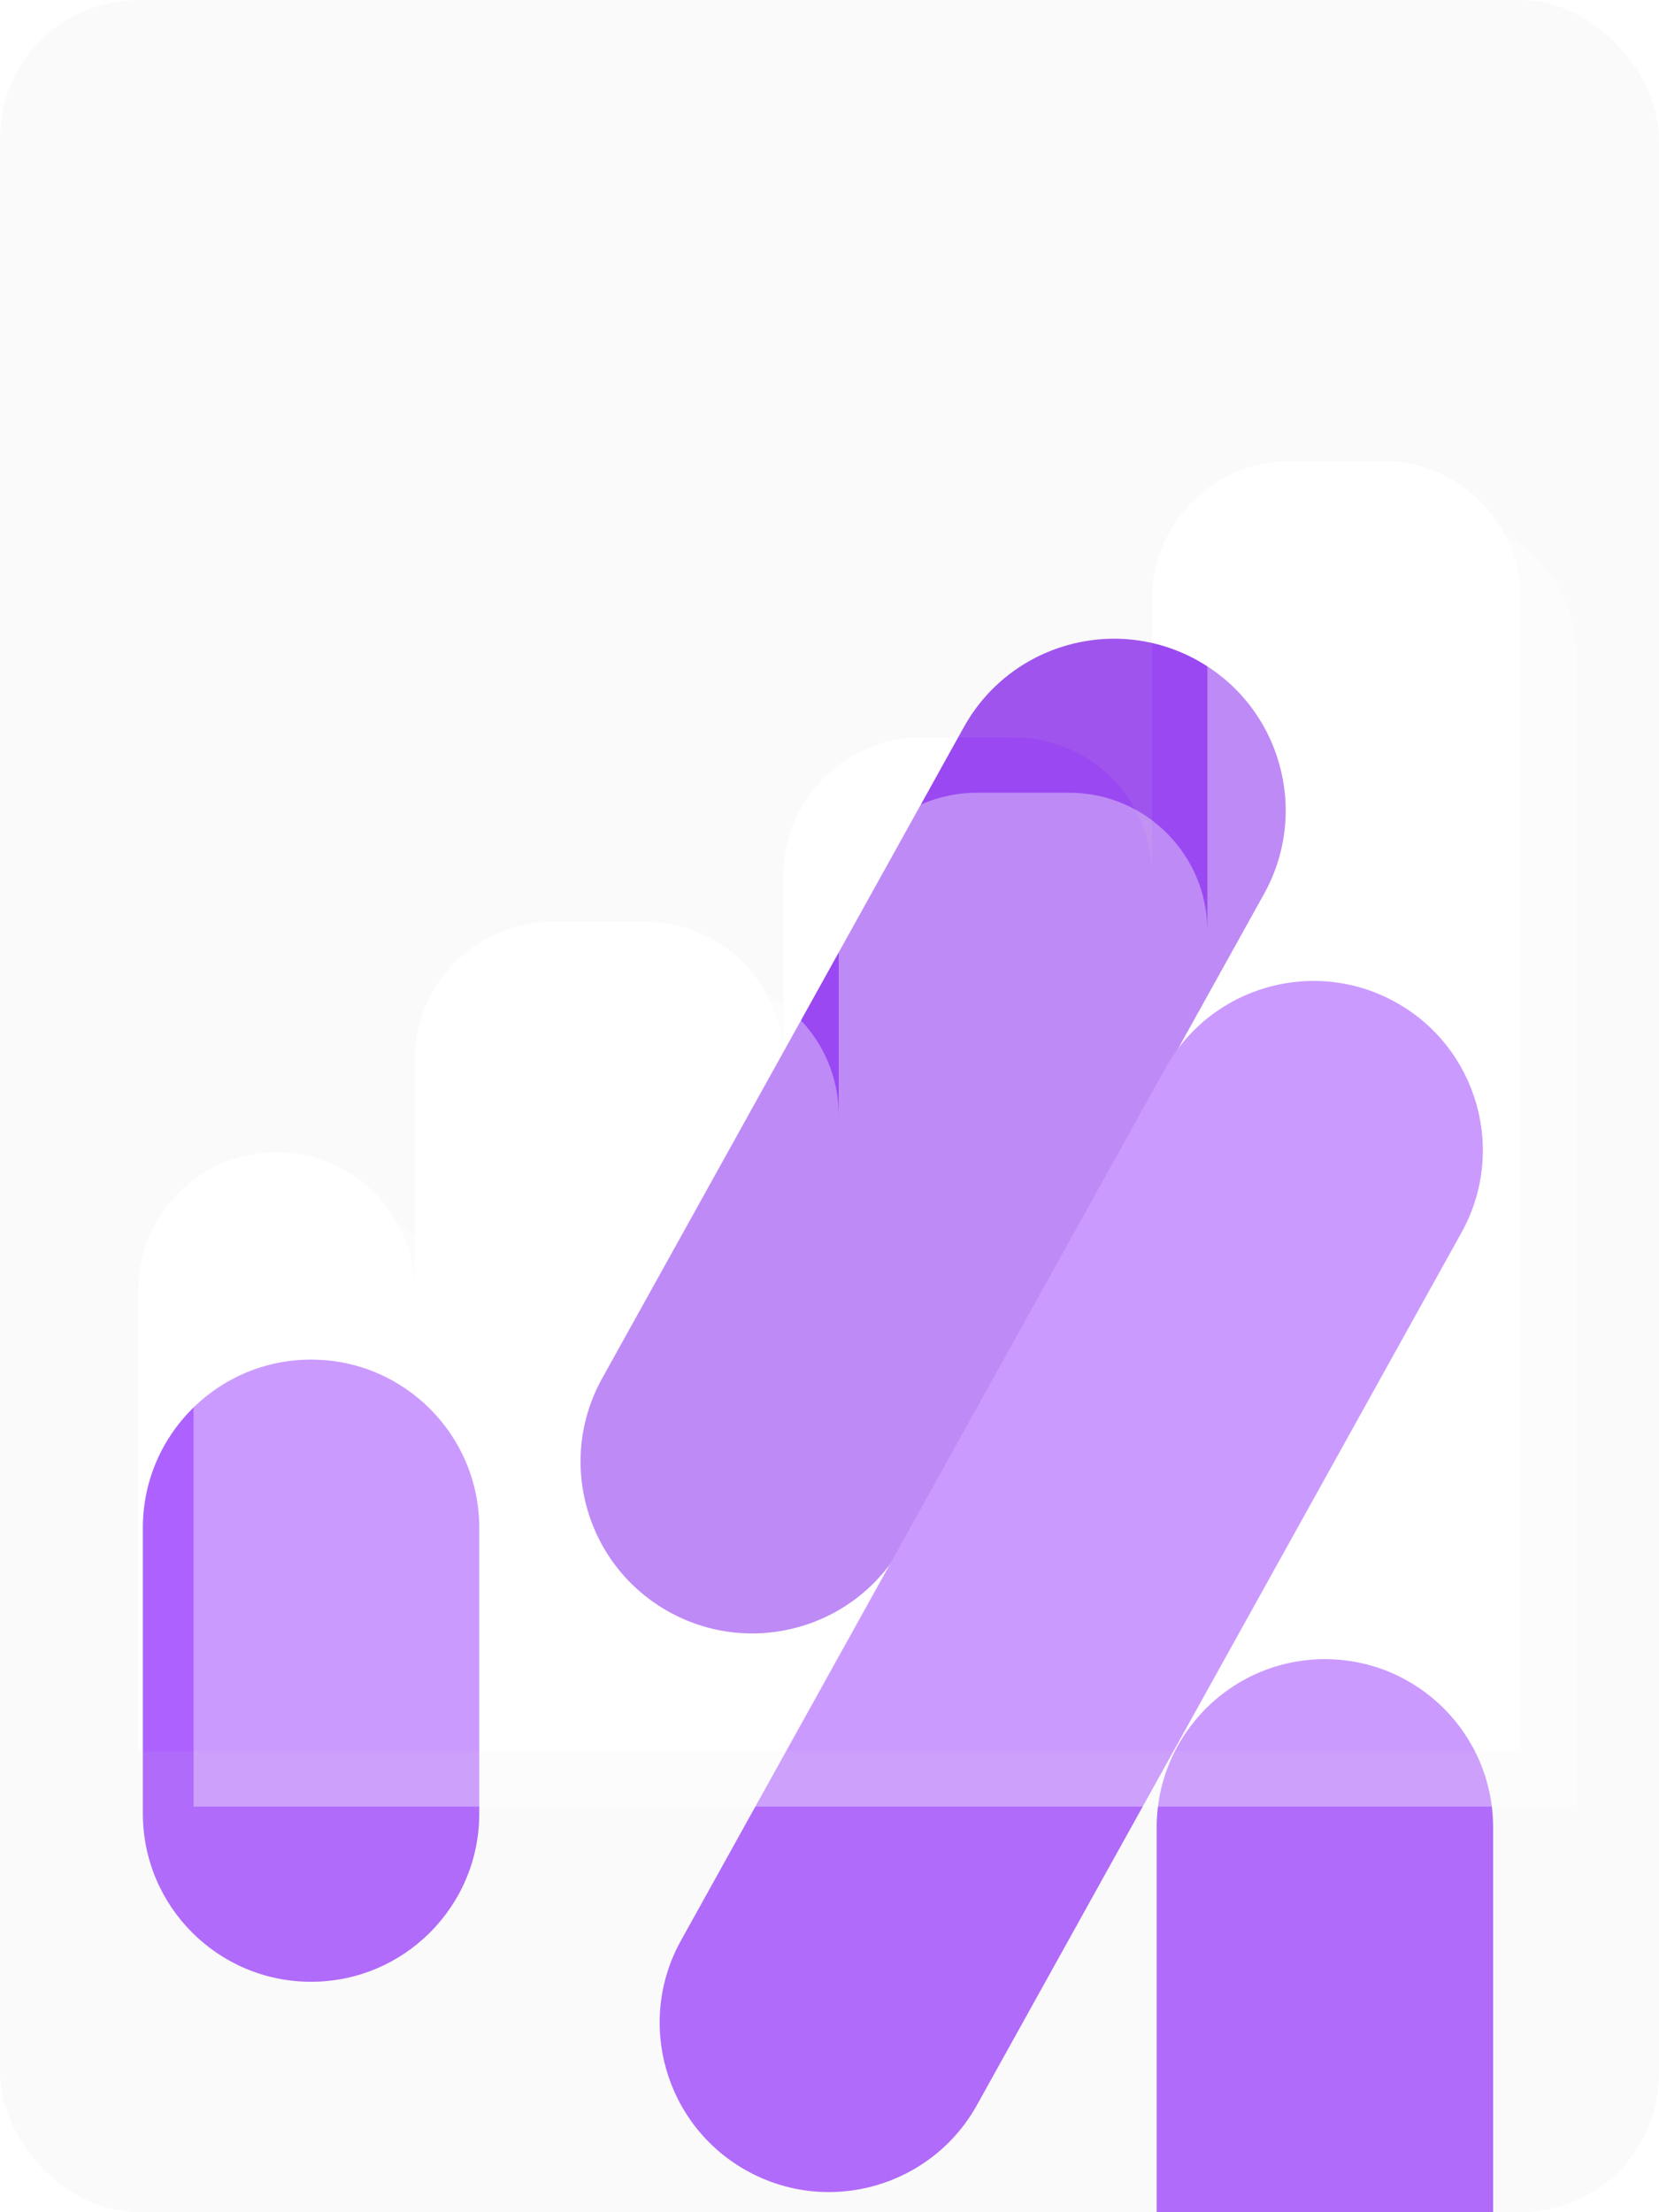 <svg width="360" height="480" viewBox="0 0 360 480" fill="none" xmlns="http://www.w3.org/2000/svg">
<g clip-path="url(#clip0_26_1253)">
<rect width="360" height="480" rx="29.998" fill="white"/>
<path d="M31 331.5C31 311.342 47.342 295 67.5 295C87.658 295 104 311.342 104 331.5V393.5C104 413.658 87.658 430 67.5 430C47.342 430 31 413.658 31 393.5V331.5Z" fill="#AD61FF"/>
<path d="M209.157 157.76C219.149 139.771 241.832 133.288 259.821 143.28C277.811 153.272 284.293 175.955 274.301 193.944L195.816 335.244C185.824 353.233 163.141 359.716 145.152 349.724C127.163 339.732 120.68 317.049 130.672 299.06L209.157 157.76Z" fill="#9A48F1"/>
<path d="M252.907 231.746C262.759 214.007 285.127 207.613 302.866 217.466C320.606 227.318 327 249.686 317.147 267.425L212.013 456.72C202.161 474.46 179.793 480.853 162.053 471.001C144.314 461.148 137.92 438.78 147.772 421.041L252.907 231.746Z" fill="#AD61FF"/>
<path d="M251 396.5C251 376.342 267.342 360 287.5 360C307.658 360 324 376.342 324 396.5V480H251V396.5Z" fill="#AD61FF"/>
<g filter="url(#filter0_b_26_1253)">
<path fill-rule="evenodd" clip-rule="evenodd" d="M30 0C13.431 0 0 13.431 0 30V450C0 466.569 13.431 480 30 480H330C346.569 480 360 466.569 360 450V30C360 13.431 346.569 0 330 0H30ZM250 130C250 113.431 263.431 100 280 100H300C316.569 100 330 113.431 330 130V380H250H170H90H30V280C30 263.431 43.431 250 60 250C76.569 250 90 263.431 90 280V230C90 213.431 103.431 200 120 200H140C156.569 200 170 213.431 170 230V190C170 173.431 183.431 160 200 160H220C236.569 160 250 173.431 250 190V130Z" fill="#CDCDCD" fill-opacity="0.1"/>
</g>
<g style="mix-blend-mode:multiply" opacity="0.36" filter="url(#filter1_i_26_1253)">
<path fill-rule="evenodd" clip-rule="evenodd" d="M280 100C263.431 100 250 113.431 250 130V190C250 173.431 236.569 160 220 160H200C183.431 160 170 173.431 170 190V230C170 213.431 156.569 200 140 200H120C103.431 200 90 213.431 90 230V280C90 263.431 76.569 250 60 250C43.431 250 30 263.431 30 280V380H90H170H250H330V130C330 113.431 316.569 100 300 100H280Z" fill="white"/>
</g>
</g>
<defs>
<filter id="filter0_b_26_1253" x="-29.037" y="-29.037" width="418.075" height="538.075" filterUnits="userSpaceOnUse" color-interpolation-filters="sRGB">
<feFlood flood-opacity="0" result="BackgroundImageFix"/>
<feGaussianBlur in="BackgroundImageFix" stdDeviation="14.519"/>
<feComposite in2="SourceAlpha" operator="in" result="effect1_backgroundBlur_26_1253"/>
<feBlend mode="normal" in="SourceGraphic" in2="effect1_backgroundBlur_26_1253" result="shape"/>
</filter>
<filter id="filter1_i_26_1253" x="30" y="100" width="312" height="292" filterUnits="userSpaceOnUse" color-interpolation-filters="sRGB">
<feFlood flood-opacity="0" result="BackgroundImageFix"/>
<feBlend mode="normal" in="SourceGraphic" in2="BackgroundImageFix" result="shape"/>
<feColorMatrix in="SourceAlpha" type="matrix" values="0 0 0 0 0 0 0 0 0 0 0 0 0 0 0 0 0 0 127 0" result="hardAlpha"/>
<feOffset dx="12" dy="12"/>
<feGaussianBlur stdDeviation="6.5"/>
<feComposite in2="hardAlpha" operator="arithmetic" k2="-1" k3="1"/>
<feColorMatrix type="matrix" values="0 0 0 0 0.678 0 0 0 0 0.38 0 0 0 0 1 0 0 0 0.5 0"/>
<feBlend mode="normal" in2="shape" result="effect1_innerShadow_26_1253"/>
</filter>
<clipPath id="clip0_26_1253">
<rect width="360" height="480" rx="29.998" fill="white"/>
</clipPath>
</defs>
</svg>
